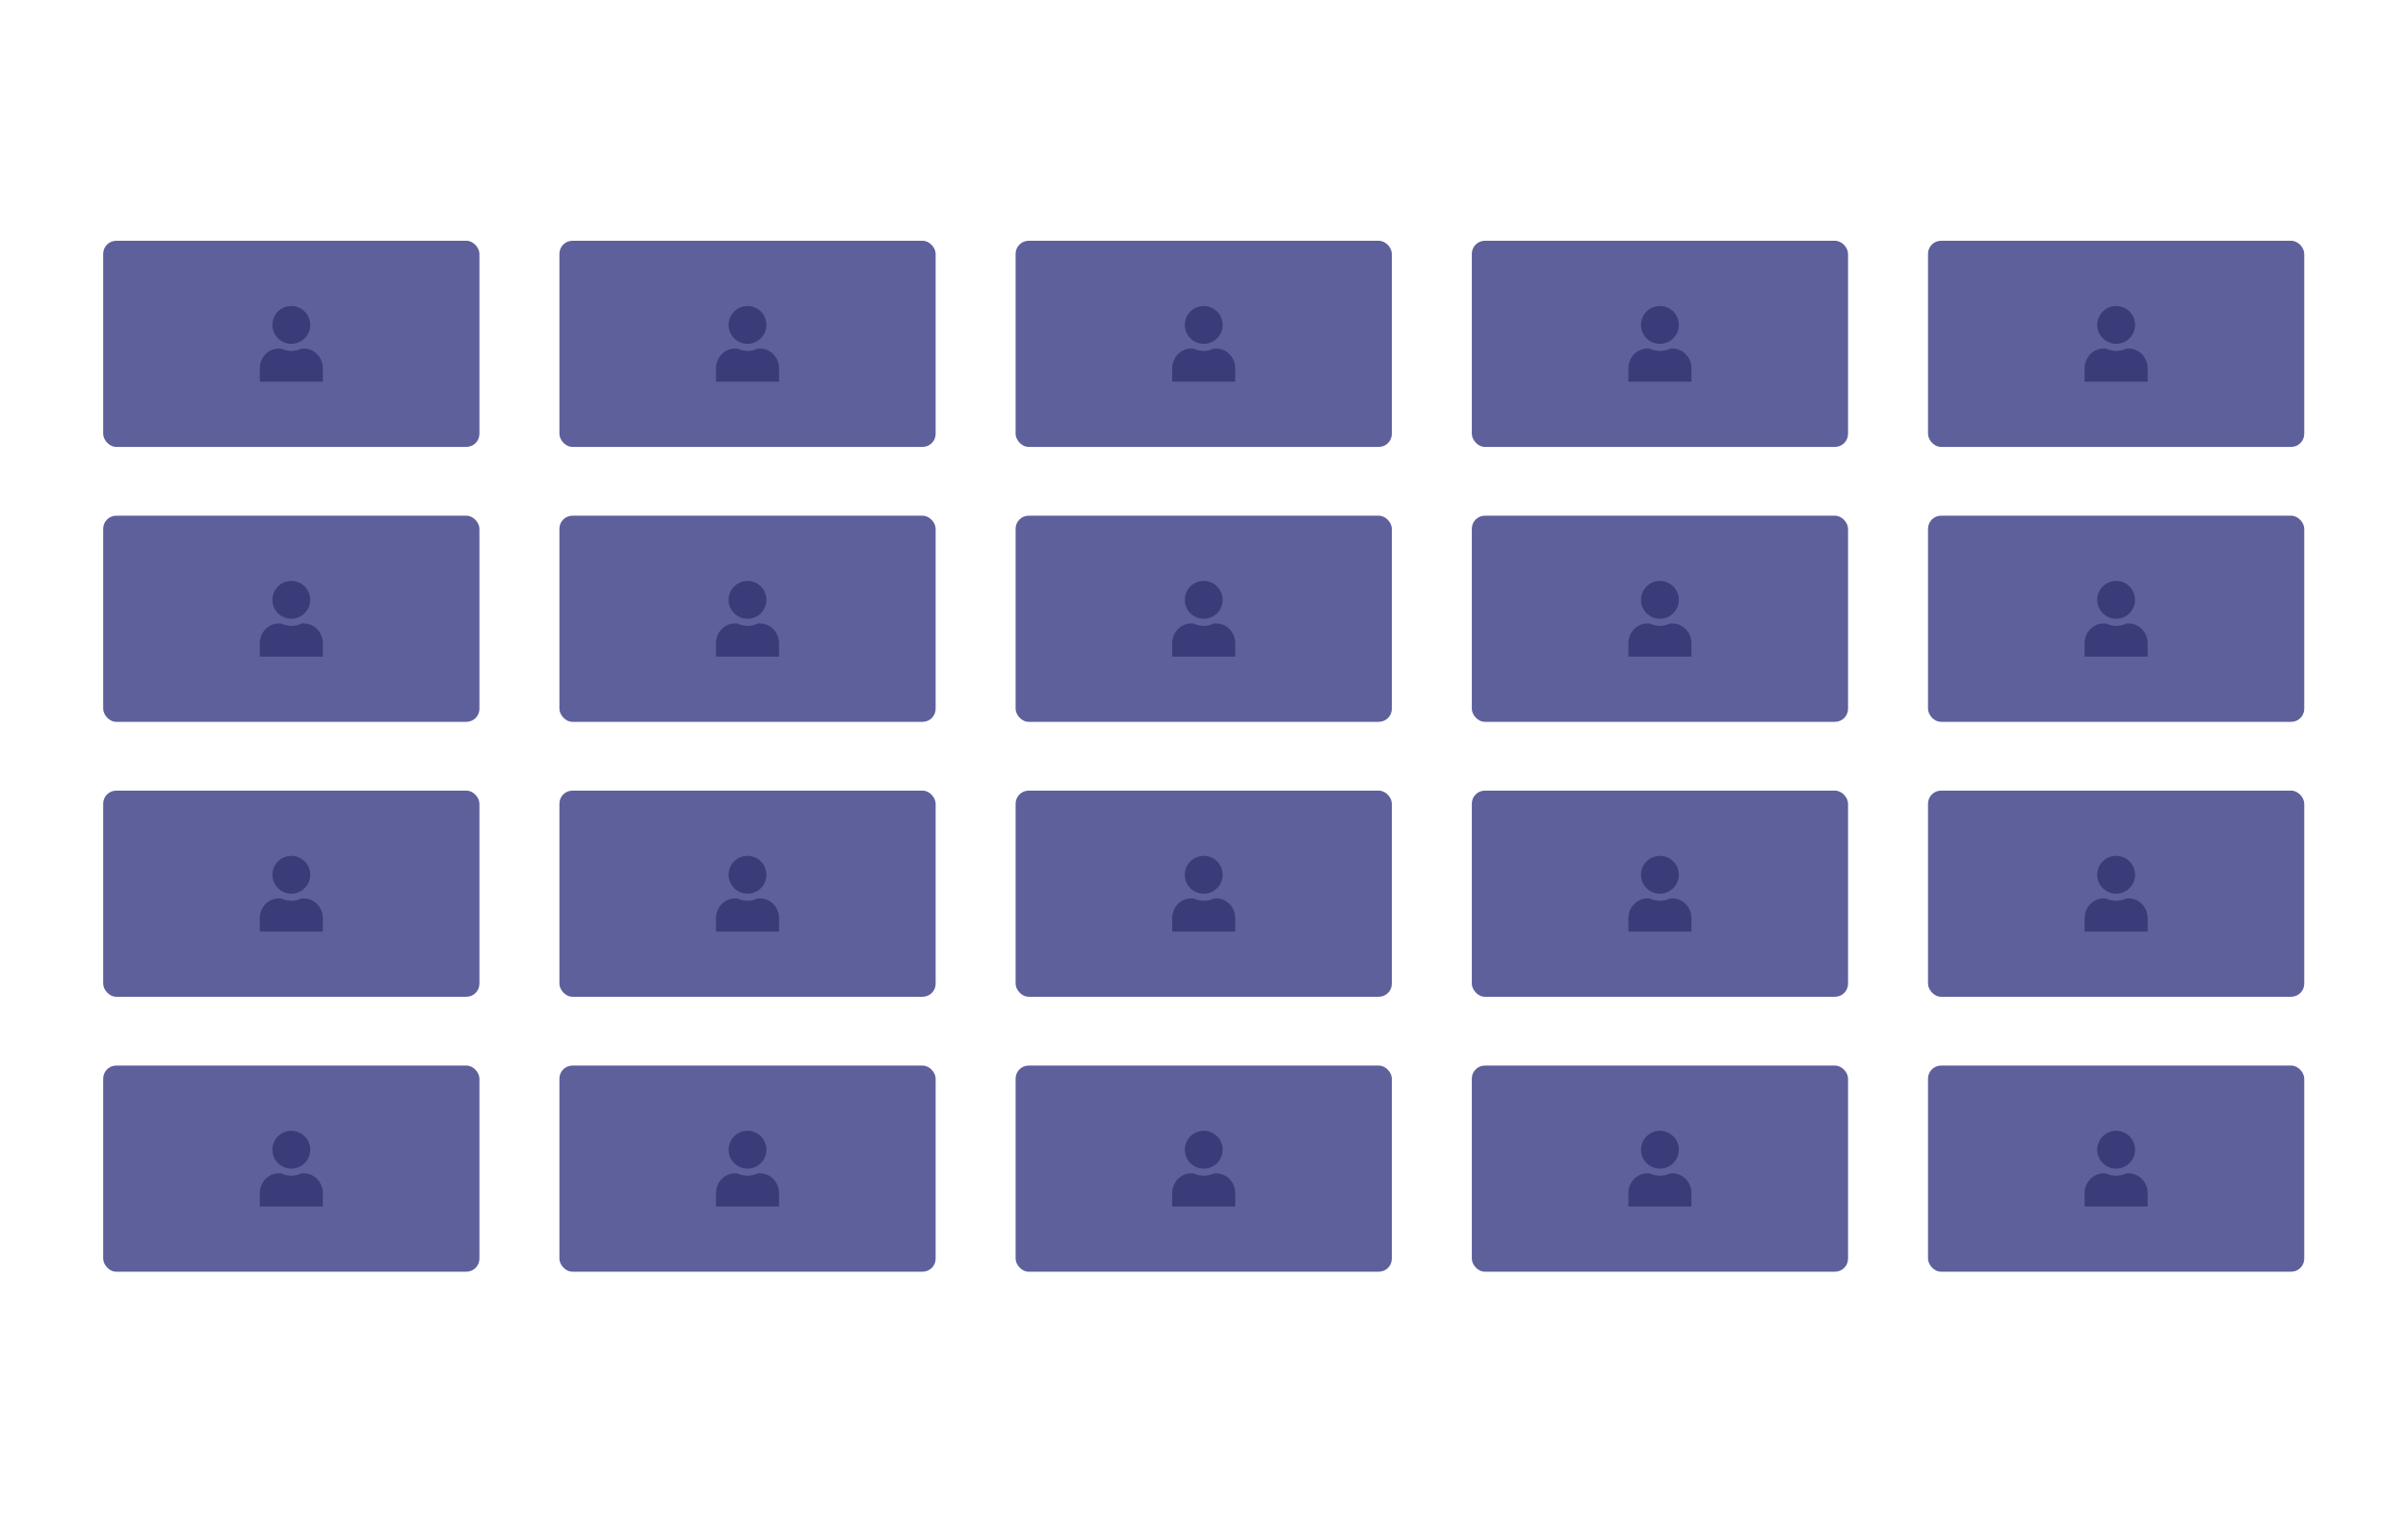 <svg width="140" height="88" viewBox="0 0 140 88" fill="none" xmlns="http://www.w3.org/2000/svg">
<rect x="6" y="14" width="21.874" height="11.986" rx="0.759" fill="#5E609C"/>
<path fill-rule="evenodd" clip-rule="evenodd" d="M16.937 19.993C17.544 19.993 18.037 19.501 18.037 18.893C18.037 18.286 17.544 17.793 16.937 17.793C16.329 17.793 15.837 18.286 15.837 18.893C15.837 19.501 16.329 19.993 16.937 19.993ZM17.533 20.268H17.67C18.277 20.268 18.77 20.785 18.77 21.423V21.781V22.193H15.104V21.781V21.423C15.104 20.785 15.596 20.268 16.203 20.268H16.34C16.523 20.356 16.724 20.406 16.937 20.406C17.15 20.406 17.352 20.356 17.533 20.268Z" fill="#393C78"/>
<rect x="32.524" y="14" width="21.874" height="11.986" rx="0.759" fill="#5E609C"/>
<path fill-rule="evenodd" clip-rule="evenodd" d="M43.46 19.993C44.068 19.993 44.56 19.501 44.56 18.893C44.56 18.286 44.068 17.793 43.46 17.793C42.853 17.793 42.36 18.286 42.36 18.893C42.36 19.501 42.853 19.993 43.46 19.993ZM44.057 20.268H44.194C44.801 20.268 45.294 20.785 45.294 21.423V21.781V22.193H41.627V21.781V21.423C41.627 20.785 42.12 20.268 42.727 20.268H42.864C43.046 20.356 43.248 20.406 43.46 20.406C43.673 20.406 43.875 20.356 44.057 20.268Z" fill="#393C78"/>
<rect x="59.047" y="14" width="21.874" height="11.986" rx="0.759" fill="#5E609C"/>
<path fill-rule="evenodd" clip-rule="evenodd" d="M69.984 19.993C70.591 19.993 71.084 19.501 71.084 18.893C71.084 18.286 70.591 17.793 69.984 17.793C69.376 17.793 68.884 18.286 68.884 18.893C68.884 19.501 69.376 19.993 69.984 19.993ZM70.581 20.268H70.717C71.325 20.268 71.817 20.785 71.817 21.423V21.781V22.193H68.151V21.781V21.423C68.151 20.785 68.643 20.268 69.251 20.268H69.387C69.57 20.356 69.771 20.406 69.984 20.406C70.197 20.406 70.399 20.356 70.581 20.268Z" fill="#393C78"/>
<rect x="85.571" y="14" width="21.874" height="11.986" rx="0.759" fill="#5E609C"/>
<path fill-rule="evenodd" clip-rule="evenodd" d="M96.507 19.993C97.115 19.993 97.607 19.501 97.607 18.893C97.607 18.286 97.115 17.793 96.507 17.793C95.9 17.793 95.407 18.286 95.407 18.893C95.407 19.501 95.9 19.993 96.507 19.993ZM97.104 20.268H97.241C97.848 20.268 98.341 20.785 98.341 21.423V21.781V22.193H94.674V21.781V21.423C94.674 20.785 95.167 20.268 95.774 20.268H95.911C96.093 20.356 96.295 20.406 96.507 20.406C96.72 20.406 96.922 20.356 97.104 20.268Z" fill="#393C78"/>
<rect x="112.094" y="14" width="21.874" height="11.986" rx="0.759" fill="#5E609C"/>
<path fill-rule="evenodd" clip-rule="evenodd" d="M123.031 19.993C123.639 19.993 124.131 19.501 124.131 18.893C124.131 18.286 123.639 17.793 123.031 17.793C122.423 17.793 121.931 18.286 121.931 18.893C121.931 19.501 122.423 19.993 123.031 19.993ZM123.628 20.268H123.764C124.372 20.268 124.864 20.785 124.864 21.423V21.781V22.193H121.198V21.781V21.423C121.198 20.785 121.69 20.268 122.298 20.268H122.434C122.617 20.356 122.818 20.406 123.031 20.406C123.244 20.406 123.446 20.356 123.628 20.268Z" fill="#393C78"/>
<rect x="6" y="29.986" width="21.874" height="11.986" rx="0.759" fill="#5E609C"/>
<path fill-rule="evenodd" clip-rule="evenodd" d="M16.937 35.979C17.544 35.979 18.037 35.487 18.037 34.879C18.037 34.272 17.544 33.779 16.937 33.779C16.329 33.779 15.837 34.272 15.837 34.879C15.837 35.487 16.329 35.979 16.937 35.979ZM17.533 36.254H17.67C18.277 36.254 18.77 36.772 18.77 37.409V37.767V38.179H15.104V37.767V37.409C15.104 36.772 15.596 36.254 16.203 36.254H16.34C16.523 36.342 16.724 36.392 16.937 36.392C17.15 36.392 17.352 36.342 17.533 36.254Z" fill="#393C78"/>
<rect x="32.524" y="29.986" width="21.874" height="11.986" rx="0.759" fill="#5E609C"/>
<path fill-rule="evenodd" clip-rule="evenodd" d="M43.46 35.979C44.068 35.979 44.56 35.487 44.56 34.879C44.56 34.272 44.068 33.779 43.46 33.779C42.853 33.779 42.36 34.272 42.36 34.879C42.36 35.487 42.853 35.979 43.46 35.979ZM44.057 36.254H44.194C44.801 36.254 45.294 36.772 45.294 37.409V37.767V38.179H41.627V37.767V37.409C41.627 36.772 42.12 36.254 42.727 36.254H42.864C43.046 36.342 43.248 36.392 43.46 36.392C43.673 36.392 43.875 36.342 44.057 36.254Z" fill="#393C78"/>
<rect x="59.047" y="29.986" width="21.874" height="11.986" rx="0.759" fill="#5E609C"/>
<path fill-rule="evenodd" clip-rule="evenodd" d="M69.984 35.979C70.591 35.979 71.084 35.487 71.084 34.879C71.084 34.272 70.591 33.779 69.984 33.779C69.376 33.779 68.884 34.272 68.884 34.879C68.884 35.487 69.376 35.979 69.984 35.979ZM70.581 36.254H70.717C71.325 36.254 71.817 36.772 71.817 37.409V37.767V38.179H68.151V37.767V37.409C68.151 36.772 68.643 36.254 69.251 36.254H69.387C69.57 36.342 69.771 36.392 69.984 36.392C70.197 36.392 70.399 36.342 70.581 36.254Z" fill="#393C78"/>
<rect x="85.571" y="29.986" width="21.874" height="11.986" rx="0.759" fill="#5E609C"/>
<path fill-rule="evenodd" clip-rule="evenodd" d="M96.507 35.979C97.115 35.979 97.607 35.487 97.607 34.879C97.607 34.272 97.115 33.779 96.507 33.779C95.9 33.779 95.407 34.272 95.407 34.879C95.407 35.487 95.9 35.979 96.507 35.979ZM97.104 36.254H97.241C97.848 36.254 98.341 36.772 98.341 37.409V37.767V38.179H94.674V37.767V37.409C94.674 36.772 95.167 36.254 95.774 36.254H95.911C96.093 36.342 96.295 36.392 96.507 36.392C96.72 36.392 96.922 36.342 97.104 36.254Z" fill="#393C78"/>
<rect x="112.094" y="29.986" width="21.874" height="11.986" rx="0.759" fill="#5E609C"/>
<path fill-rule="evenodd" clip-rule="evenodd" d="M123.031 35.979C123.639 35.979 124.131 35.487 124.131 34.879C124.131 34.272 123.639 33.779 123.031 33.779C122.423 33.779 121.931 34.272 121.931 34.879C121.931 35.487 122.423 35.979 123.031 35.979ZM123.628 36.254H123.764C124.372 36.254 124.864 36.772 124.864 37.409V37.767V38.179H121.198V37.767V37.409C121.198 36.772 121.69 36.254 122.298 36.254H122.434C122.617 36.342 122.818 36.392 123.031 36.392C123.244 36.392 123.446 36.342 123.628 36.254Z" fill="#393C78"/>
<rect x="6" y="45.972" width="21.874" height="11.986" rx="0.759" fill="#5E609C"/>
<path fill-rule="evenodd" clip-rule="evenodd" d="M16.937 51.965C17.544 51.965 18.037 51.473 18.037 50.865C18.037 50.258 17.544 49.766 16.937 49.766C16.329 49.766 15.837 50.258 15.837 50.865C15.837 51.473 16.329 51.965 16.937 51.965ZM17.533 52.24H17.67C18.277 52.24 18.77 52.758 18.77 53.395V53.753V54.166H15.104V53.753V53.395C15.104 52.758 15.596 52.24 16.203 52.24H16.34C16.523 52.328 16.724 52.378 16.937 52.378C17.15 52.378 17.352 52.328 17.533 52.24Z" fill="#393C78"/>
<rect x="32.524" y="45.972" width="21.874" height="11.986" rx="0.759" fill="#5E609C"/>
<path fill-rule="evenodd" clip-rule="evenodd" d="M43.46 51.965C44.068 51.965 44.56 51.473 44.56 50.865C44.56 50.258 44.068 49.766 43.46 49.766C42.853 49.766 42.36 50.258 42.36 50.865C42.36 51.473 42.853 51.965 43.46 51.965ZM44.057 52.24H44.194C44.801 52.24 45.294 52.758 45.294 53.395V53.753V54.166H41.627V53.753V53.395C41.627 52.758 42.12 52.24 42.727 52.24H42.864C43.046 52.328 43.248 52.378 43.46 52.378C43.673 52.378 43.875 52.328 44.057 52.24Z" fill="#393C78"/>
<rect x="59.047" y="45.972" width="21.874" height="11.986" rx="0.759" fill="#5E609C"/>
<path fill-rule="evenodd" clip-rule="evenodd" d="M69.984 51.965C70.591 51.965 71.084 51.473 71.084 50.865C71.084 50.258 70.591 49.766 69.984 49.766C69.376 49.766 68.884 50.258 68.884 50.865C68.884 51.473 69.376 51.965 69.984 51.965ZM70.581 52.24H70.717C71.325 52.24 71.817 52.758 71.817 53.395V53.753V54.166H68.151V53.753V53.395C68.151 52.758 68.643 52.24 69.251 52.24H69.387C69.57 52.328 69.771 52.378 69.984 52.378C70.197 52.378 70.399 52.328 70.581 52.24Z" fill="#393C78"/>
<rect x="85.571" y="45.972" width="21.874" height="11.986" rx="0.759" fill="#5E609C"/>
<path fill-rule="evenodd" clip-rule="evenodd" d="M96.507 51.965C97.115 51.965 97.607 51.473 97.607 50.865C97.607 50.258 97.115 49.766 96.507 49.766C95.9 49.766 95.407 50.258 95.407 50.865C95.407 51.473 95.9 51.965 96.507 51.965ZM97.104 52.24H97.241C97.848 52.24 98.341 52.758 98.341 53.395V53.753V54.166H94.674V53.753V53.395C94.674 52.758 95.167 52.24 95.774 52.24H95.911C96.093 52.328 96.295 52.378 96.507 52.378C96.72 52.378 96.922 52.328 97.104 52.24Z" fill="#393C78"/>
<rect x="112.094" y="45.972" width="21.874" height="11.986" rx="0.759" fill="#5E609C"/>
<path fill-rule="evenodd" clip-rule="evenodd" d="M123.031 51.965C123.639 51.965 124.131 51.473 124.131 50.865C124.131 50.258 123.639 49.766 123.031 49.766C122.423 49.766 121.931 50.258 121.931 50.865C121.931 51.473 122.423 51.965 123.031 51.965ZM123.628 52.24H123.764C124.372 52.24 124.864 52.758 124.864 53.395V53.753V54.166H121.198V53.753V53.395C121.198 52.758 121.69 52.24 122.298 52.24H122.434C122.617 52.328 122.818 52.378 123.031 52.378C123.244 52.378 123.446 52.328 123.628 52.24Z" fill="#393C78"/>
<rect x="6" y="61.959" width="21.874" height="11.986" rx="0.759" fill="#5E609C"/>
<path fill-rule="evenodd" clip-rule="evenodd" d="M16.937 67.952C17.544 67.952 18.037 67.459 18.037 66.852C18.037 66.244 17.544 65.752 16.937 65.752C16.329 65.752 15.837 66.244 15.837 66.852C15.837 67.459 16.329 67.952 16.937 67.952ZM17.533 68.227H17.67C18.277 68.227 18.77 68.744 18.77 69.382V69.739V70.152H15.104V69.739V69.382C15.104 68.744 15.596 68.227 16.203 68.227H16.34C16.523 68.314 16.724 68.364 16.937 68.364C17.15 68.364 17.352 68.314 17.533 68.227Z" fill="#393C78"/>
<rect x="32.524" y="61.959" width="21.874" height="11.986" rx="0.759" fill="#5E609C"/>
<path fill-rule="evenodd" clip-rule="evenodd" d="M43.46 67.952C44.068 67.952 44.56 67.459 44.56 66.852C44.56 66.244 44.068 65.752 43.46 65.752C42.853 65.752 42.36 66.244 42.36 66.852C42.36 67.459 42.853 67.952 43.46 67.952ZM44.057 68.227H44.194C44.801 68.227 45.294 68.744 45.294 69.382V69.739V70.152H41.627V69.739V69.382C41.627 68.744 42.12 68.227 42.727 68.227H42.864C43.046 68.314 43.248 68.364 43.46 68.364C43.673 68.364 43.875 68.314 44.057 68.227Z" fill="#393C78"/>
<rect x="59.047" y="61.959" width="21.874" height="11.986" rx="0.759" fill="#5E609C"/>
<path fill-rule="evenodd" clip-rule="evenodd" d="M69.984 67.952C70.591 67.952 71.084 67.459 71.084 66.852C71.084 66.244 70.591 65.752 69.984 65.752C69.376 65.752 68.884 66.244 68.884 66.852C68.884 67.459 69.376 67.952 69.984 67.952ZM70.581 68.227H70.717C71.325 68.227 71.817 68.744 71.817 69.382V69.739V70.152H68.151V69.739V69.382C68.151 68.744 68.643 68.227 69.251 68.227H69.387C69.57 68.314 69.771 68.364 69.984 68.364C70.197 68.364 70.399 68.314 70.581 68.227Z" fill="#393C78"/>
<rect x="85.571" y="61.959" width="21.874" height="11.986" rx="0.759" fill="#5E609C"/>
<path fill-rule="evenodd" clip-rule="evenodd" d="M96.507 67.952C97.115 67.952 97.607 67.459 97.607 66.852C97.607 66.244 97.115 65.752 96.507 65.752C95.9 65.752 95.407 66.244 95.407 66.852C95.407 67.459 95.9 67.952 96.507 67.952ZM97.104 68.227H97.241C97.848 68.227 98.341 68.744 98.341 69.382V69.739V70.152H94.674V69.739V69.382C94.674 68.744 95.167 68.227 95.774 68.227H95.911C96.093 68.314 96.295 68.364 96.507 68.364C96.72 68.364 96.922 68.314 97.104 68.227Z" fill="#393C78"/>
<rect x="112.094" y="61.959" width="21.874" height="11.986" rx="0.759" fill="#5E609C"/>
<path fill-rule="evenodd" clip-rule="evenodd" d="M123.031 67.952C123.639 67.952 124.131 67.459 124.131 66.852C124.131 66.244 123.639 65.752 123.031 65.752C122.423 65.752 121.931 66.244 121.931 66.852C121.931 67.459 122.423 67.952 123.031 67.952ZM123.628 68.227H123.764C124.372 68.227 124.864 68.744 124.864 69.382V69.739V70.152H121.198V69.739V69.382C121.198 68.744 121.69 68.227 122.298 68.227H122.434C122.617 68.314 122.818 68.364 123.031 68.364C123.244 68.364 123.446 68.314 123.628 68.227Z" fill="#393C78"/>
</svg>
